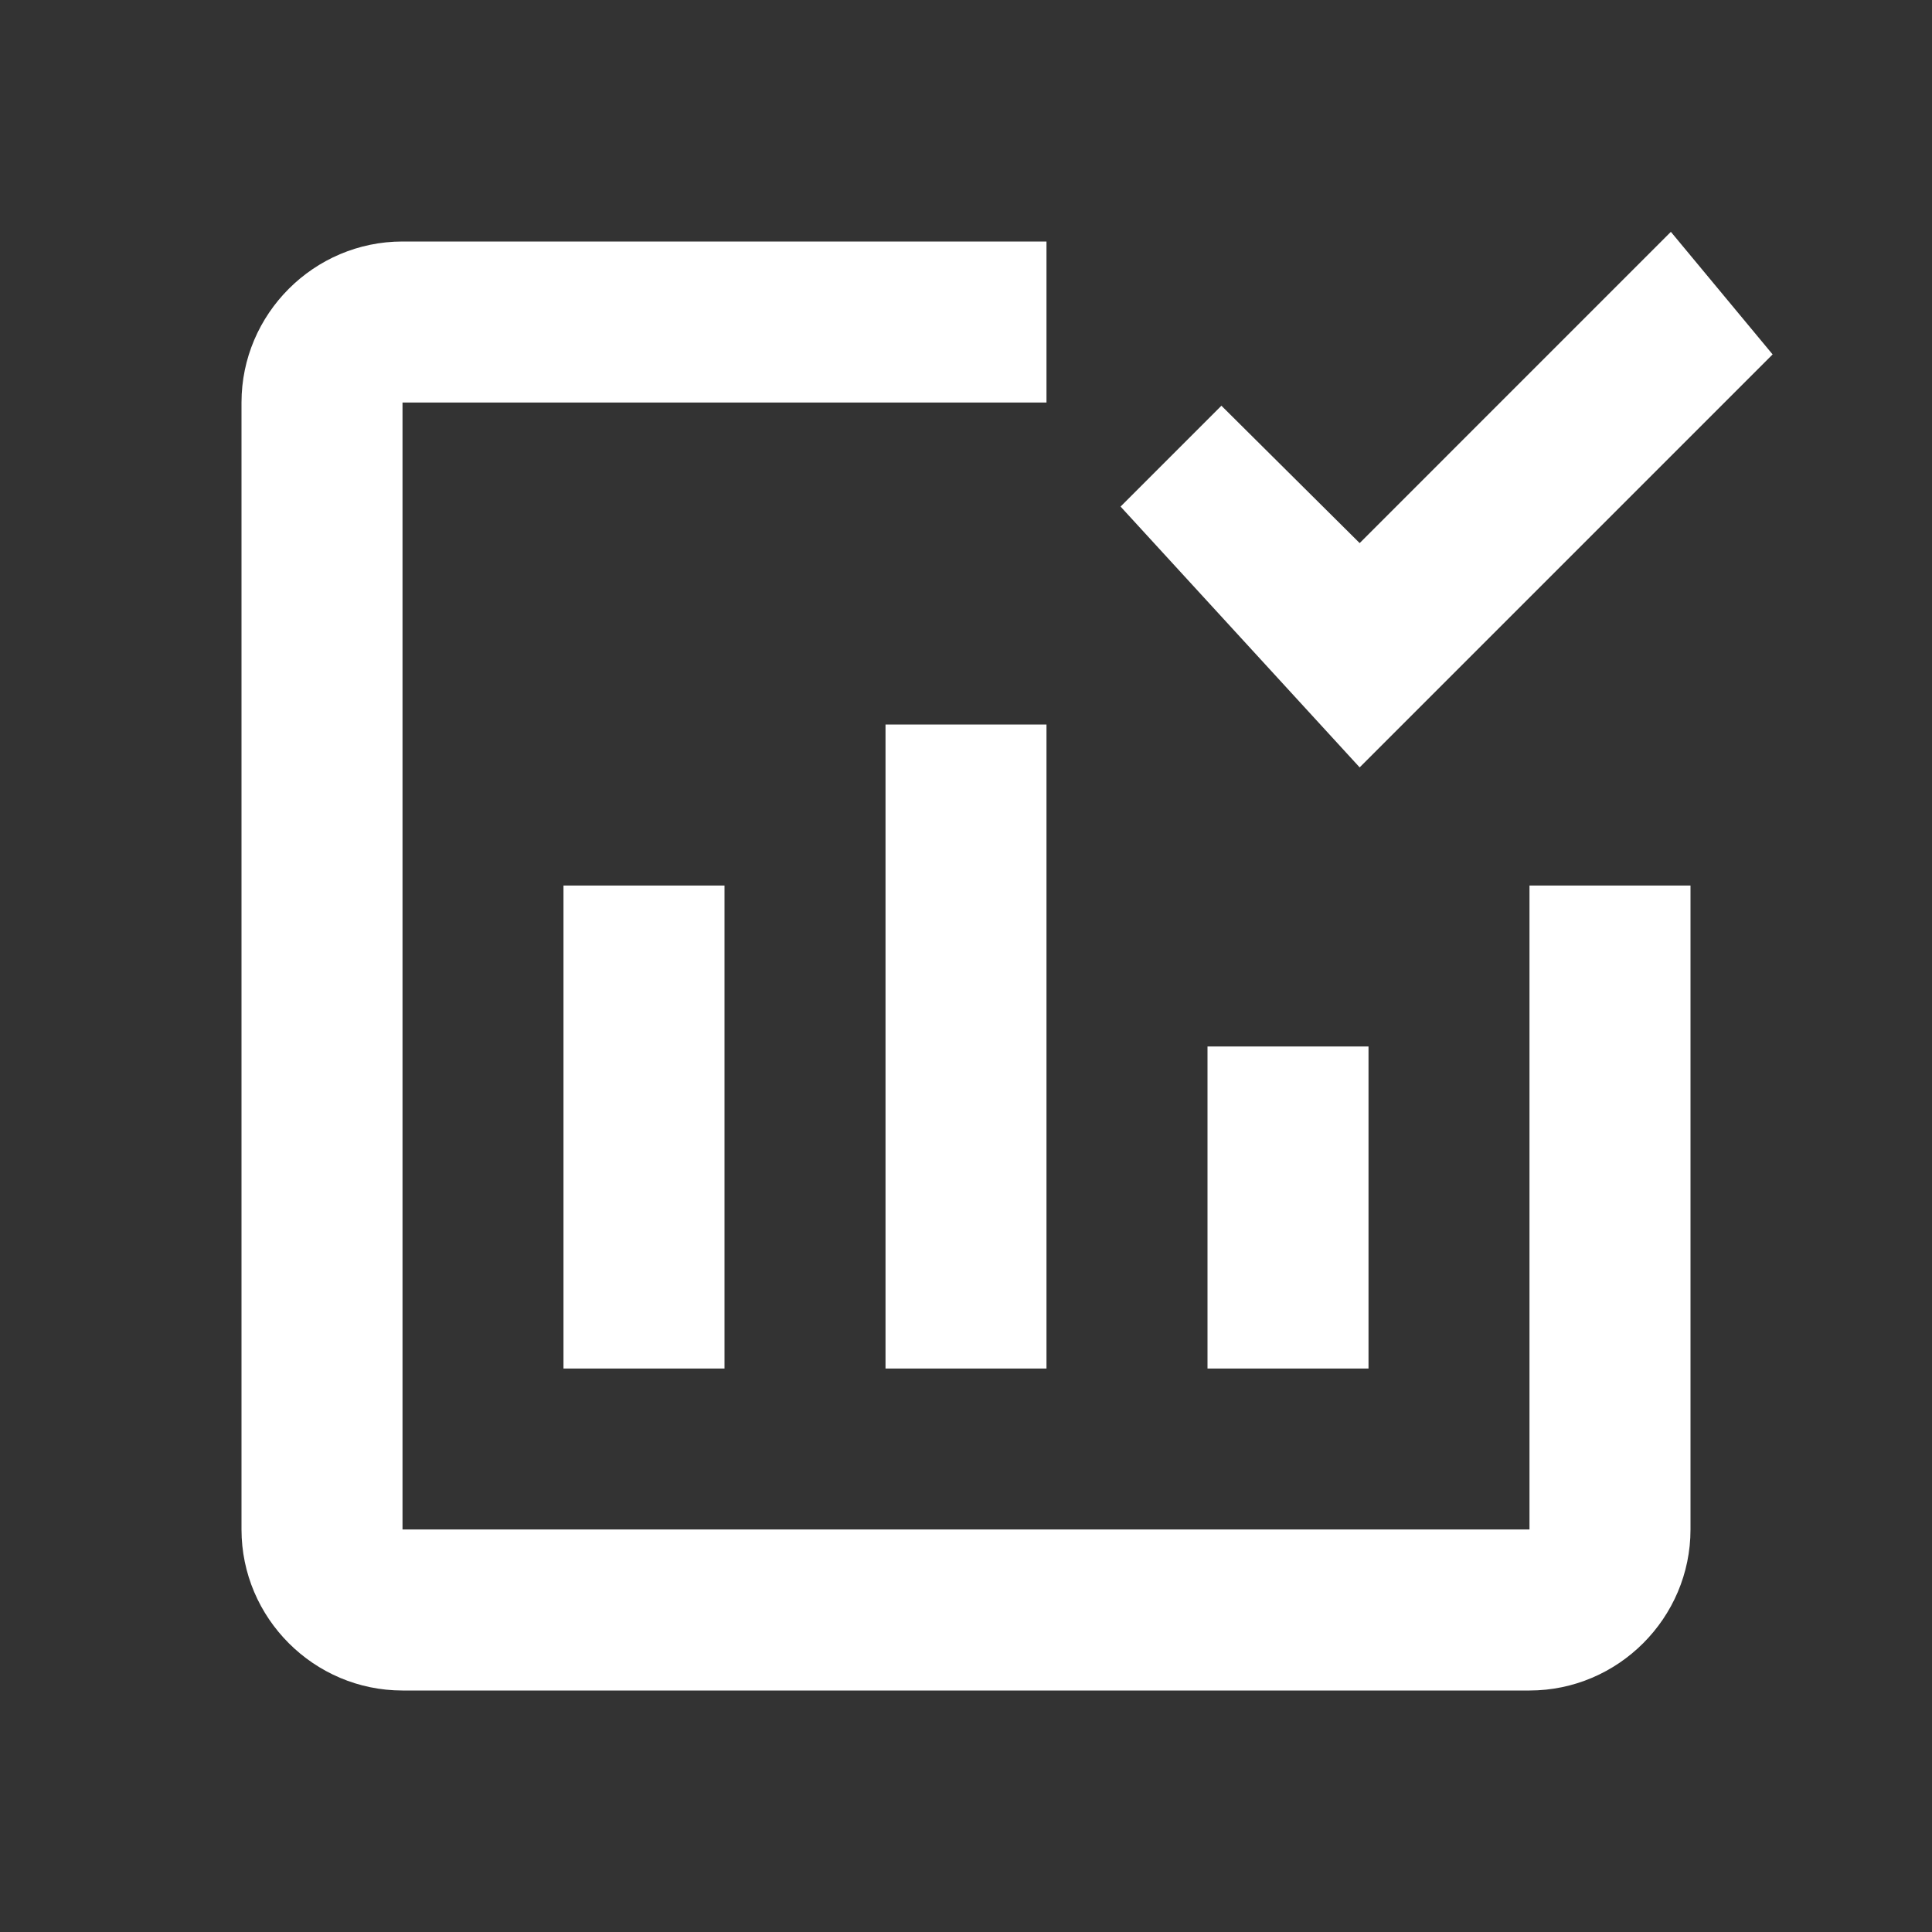 <svg width="50" height="50" viewBox="0 0 50 50" fill="none" xmlns="http://www.w3.org/2000/svg">
<rect x="0" y="0" width="50" height="50" fill="#333333" stroke="none"/>
<path d="M39.583 39.583H10.417V10.417H27.083V6.25H10.417C8.125 6.25 6.25 8.125 6.25 10.417V39.583C6.25 41.875 8.125 43.75 10.417 43.75H39.583C41.875 43.75 43.75 41.875 43.75 39.583V22.917H39.583V39.583ZM31.25 27.083V35.417H35.417V27.083H31.25ZM22.917 35.417H27.083V18.75H22.917V35.417ZM18.75 35.417V22.917H14.583V35.417H18.75Z" fill="white"/>
<path d="M35.188 19.86L29 13.11L31.61 10.5L35.188 14.055L43.242 6L45.875 9.172L35.188 19.86Z" fill="white"/>
</svg>
